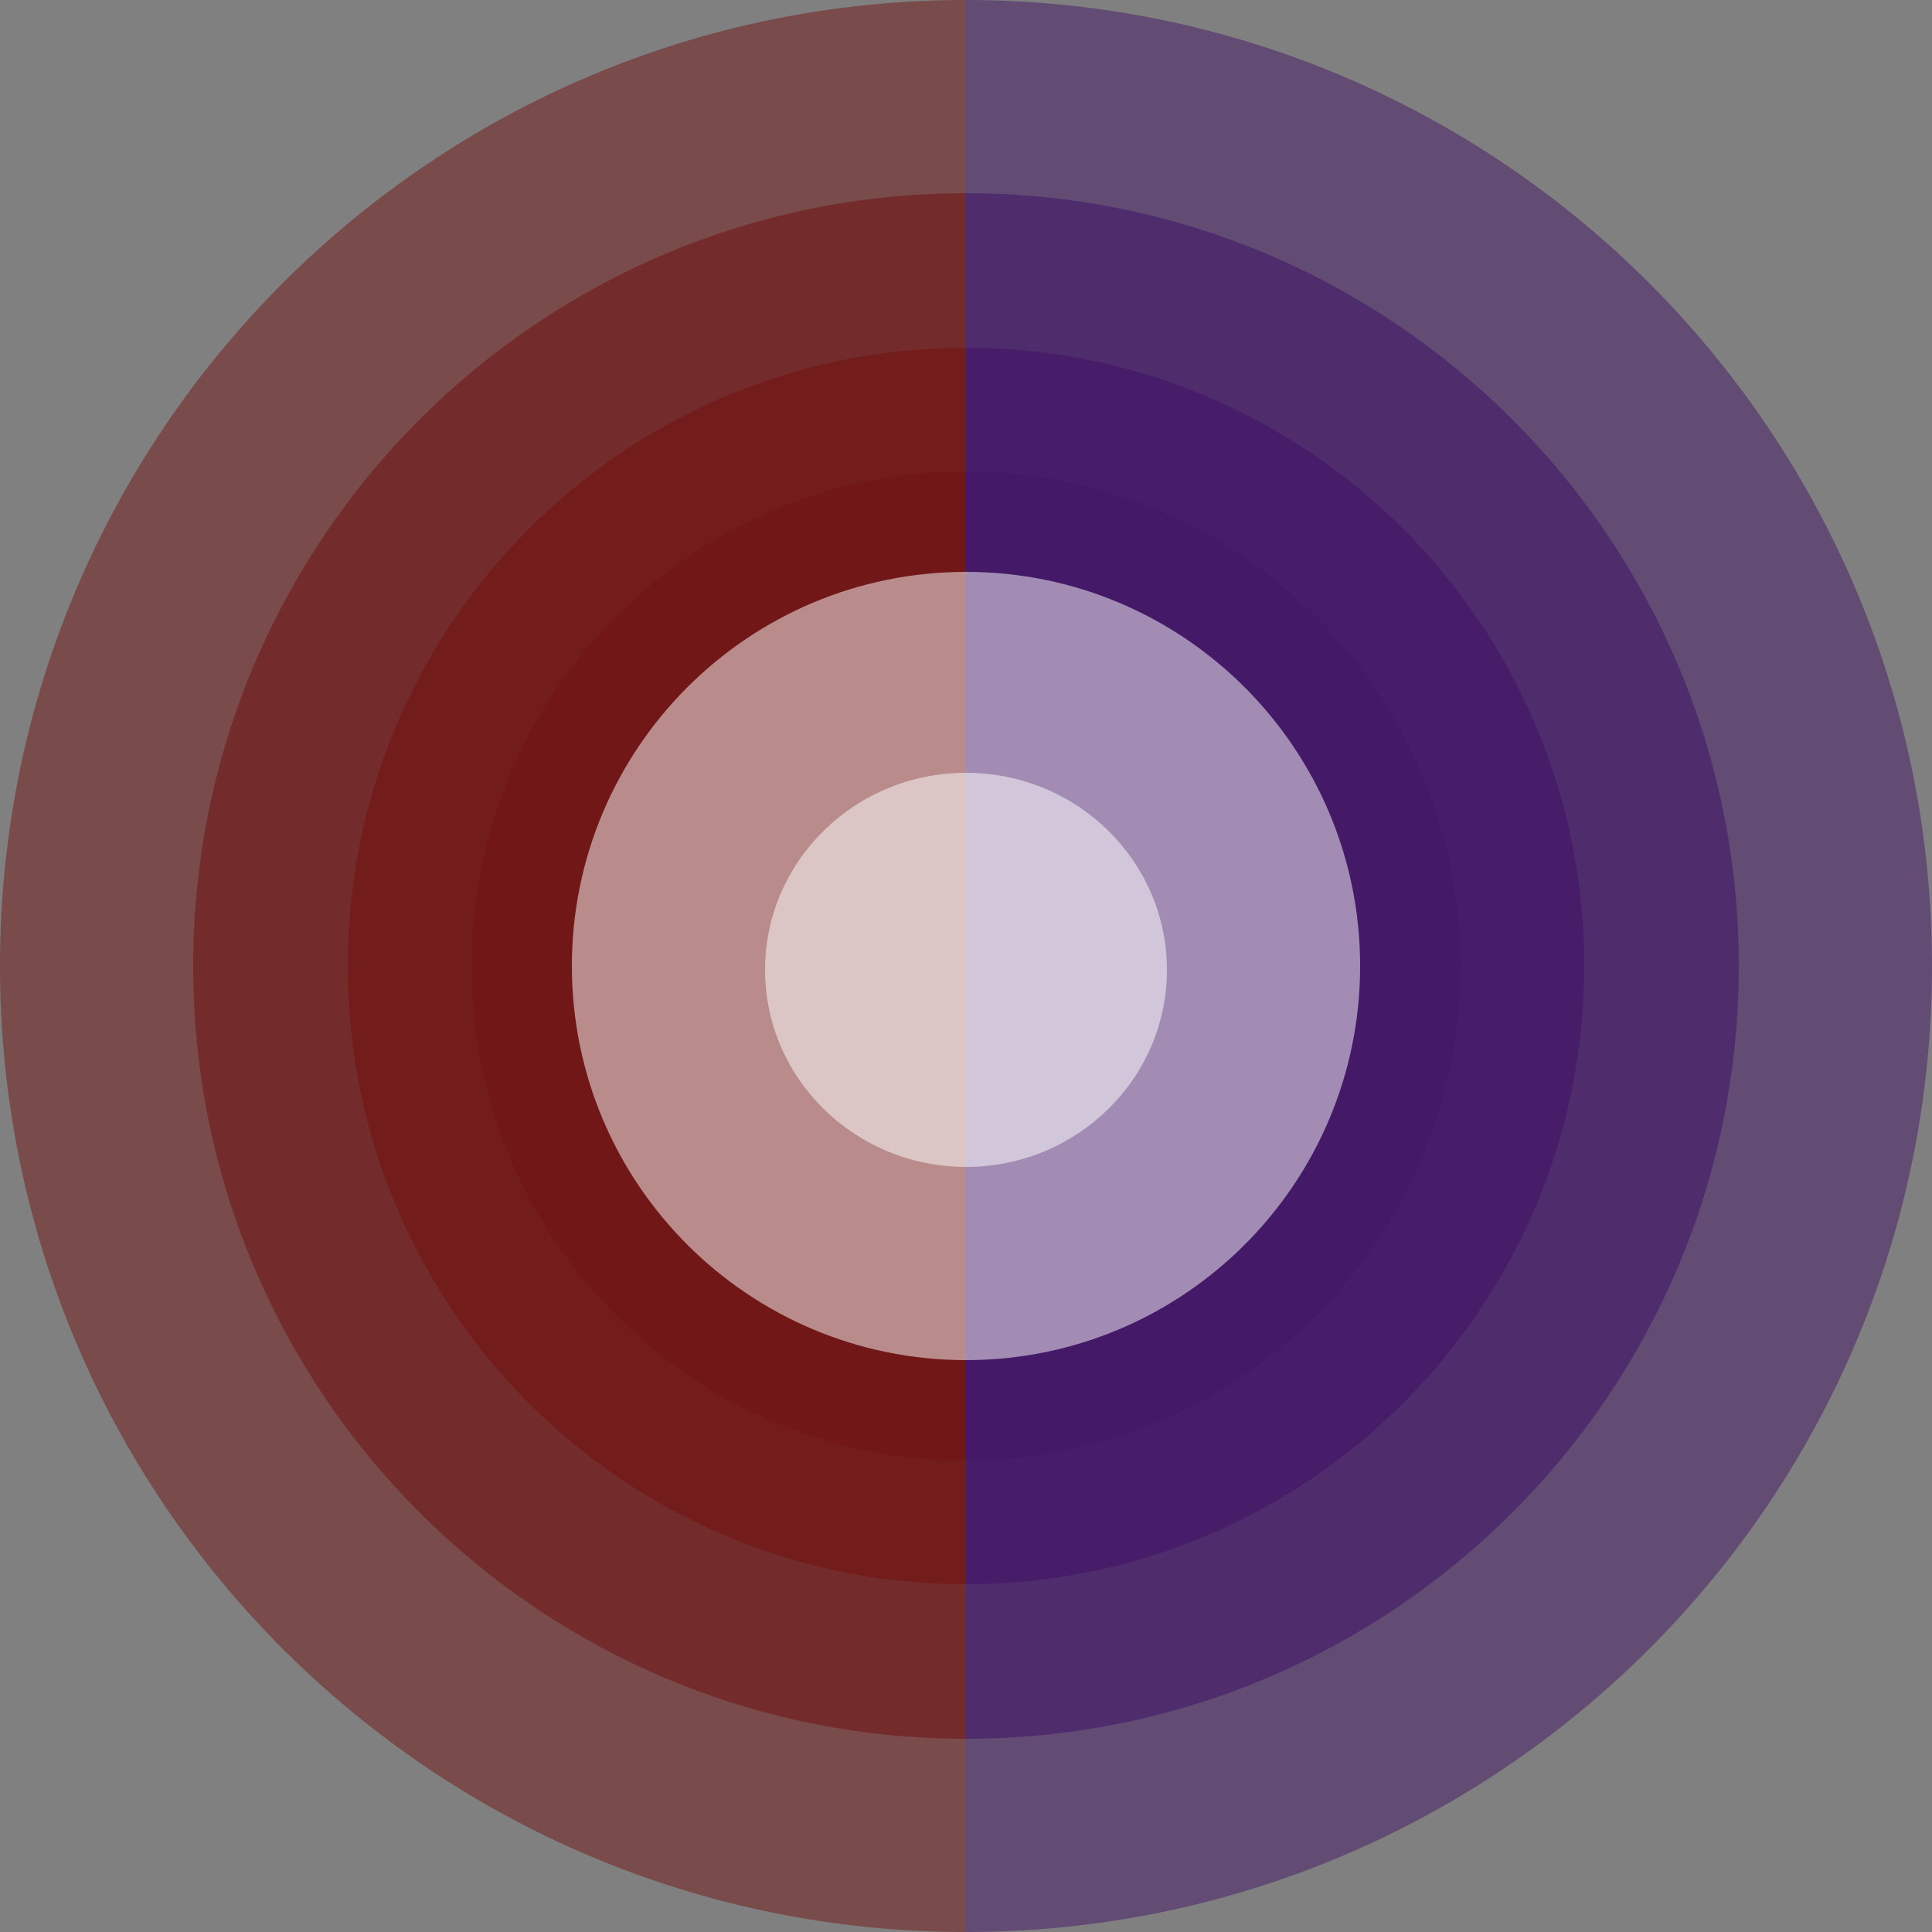 <svg xmlns="http://www.w3.org/2000/svg" viewBox="0 0 250 250" version="1.1" id="svg_null"><rect x="0" y="0" width="250" height="250" fill="#808080" stroke="none"/><g id="root" stroke="none" stroke-width="1" fill="none" fill-rule="evenodd"><g id="left"><path d="M125 0c-69.036 0 -125 55.964 -125 125c0 69.036 55.964 125 125 125" id="shape.primary" fill="#721616" opacity=".5"></path><path d="M125 25c-55.228 0 -100 44.772 -100 100c0 55.228 44.772 100 100 100" id="shape.primary" fill="#721616" opacity=".6"></path><path d="M125 45c-44.183 0 -80 35.817 -80 80c0 44.183 35.817 80 80 80" id="shape.primary" fill="#721616" opacity=".7"></path><path d="M125 61c-35.346 0 -64 28.654 -64 64c0 35.346 28.654 64 64 64" id="shape.primary" fill="#721616" opacity=".8"></path><path d="M125 74c-28.167 0 -51 22.833 -51 51c0 28.167 22.833 51 51 51" id="shape" fill="#FFF" opacity=".5"></path><path d="M125 100c-14.36 0 -26 11.417 -26 25.5c0 14.083 11.64 25.5 26 25.5" id="shape" fill="#FFF" opacity=".5"></path></g><g id="right" transform="translate(187.5, 125) scale(-1, 1) translate(-187.5, -125) translate(125, 0)"><path d="M125 0c-69.036 0 -125 55.964 -125 125c0 69.036 55.964 125 125 125" id="shape.secondary" fill="#441868" opacity=".5"></path><path d="M125 25c-55.228 0 -100 44.772 -100 100c0 55.228 44.772 100 100 100" id="shape.secondary" fill="#441868" opacity=".6"></path><path d="M125 45c-44.183 0 -80 35.817 -80 80c0 44.183 35.817 80 80 80" id="shape.secondary" fill="#441868" opacity=".7"></path><path d="M125 61c-35.346 0 -64 28.654 -64 64c0 35.346 28.654 64 64 64" id="shape.secondary" fill="#441868" opacity=".8"></path><path d="M125 74c-28.167 0 -51 22.833 -51 51c0 28.167 22.833 51 51 51" id="shape" fill="#FFF" opacity=".5"></path><path d="M125 100c-14.36 0 -26 11.417 -26 25.5c0 14.083 11.64 25.5 26 25.5" id="shape" fill="#FFF" opacity=".5"></path></g></g></svg>